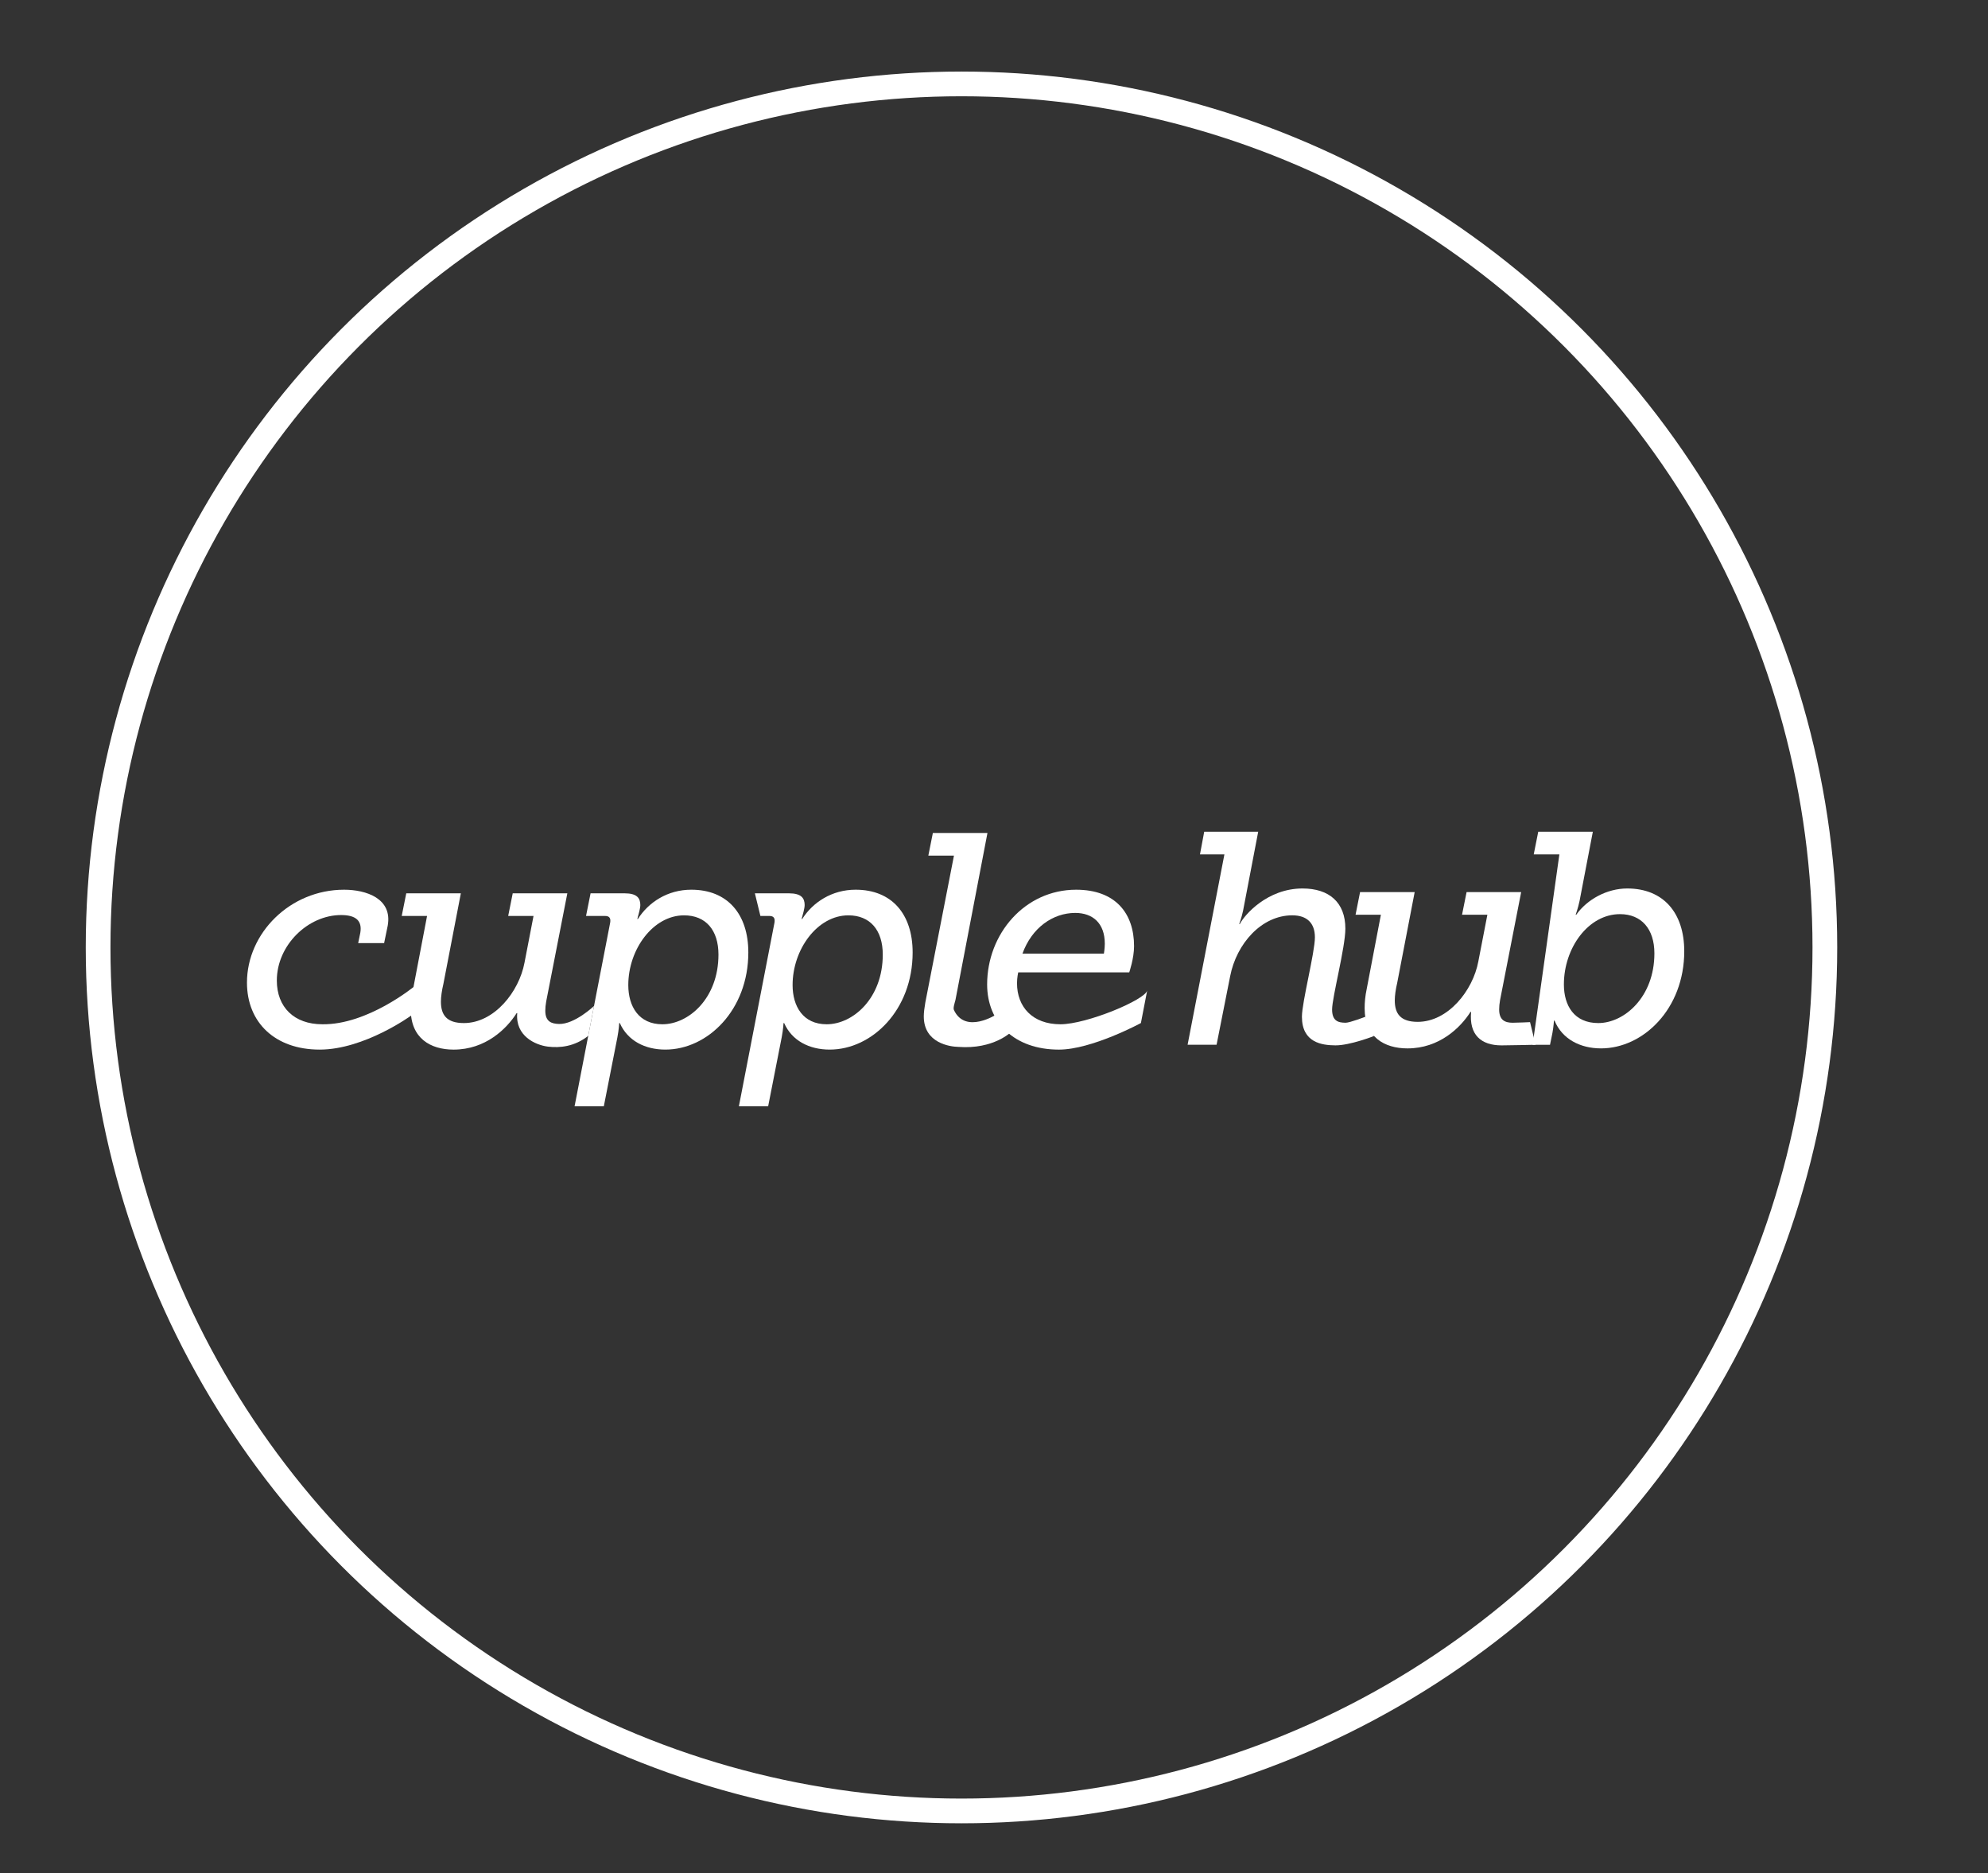 <?xml version="1.0" encoding="utf-8"?>
<!-- Generator: Adobe Illustrator 16.0.3, SVG Export Plug-In . SVG Version: 6.00 Build 0)  -->
<!DOCTYPE svg PUBLIC "-//W3C//DTD SVG 1.1//EN" "http://www.w3.org/Graphics/SVG/1.1/DTD/svg11.dtd">
<svg version="1.1" id="Layer_1" xmlns="http://www.w3.org/2000/svg" xmlns:xlink="http://www.w3.org/1999/xlink" x="0px" y="0px"
	 width="241.333px" height="227.333px" viewBox="0 0 241.333 227.333" enable-background="new 0 0 241.333 227.333"
	 xml:space="preserve">
<rect x="0" y="0" width="241.333" height="227.333" fill="#333333" stroke="none"/>
<rect x="-20" y="-20.667" display="none" fill="#2B3990" width="275.333" height="267.333"/>
<circle fill="none" stroke="#FFFFFF" stroke-width="3" stroke-miterlimit="10" cx="116.719" cy="114.994" r="104.809"/>
<g>
	<g>
		<path fill="#FFFFFF" d="M41.771,107.989c2.674,0,5.886,1.06,5.298,4.356l-0.438,2.124h-3.151l0.258-1.244
			c0.257-1.502-0.574-2.161-2.331-2.161c-4.03,0-7.801,3.661-7.801,7.946c0,3.224,2.088,5.311,5.53,5.311
			c5.485,0.077,11.143-4.585,11.143-4.585l-0.369,3.531c0,0-5.683,4.129-11.104,4.129c-5.42,0-8.825-3.296-8.825-8.13
			C29.98,113.261,35.216,107.989,41.771,107.989z"/>
		<path fill="#FFFFFF" d="M50.122,120.183l1.721-9.008h-3.076l0.551-2.747h6.627l-2.125,11.023
			c-0.183,0.767-0.294,1.537-0.294,2.123c0,1.613,0.696,2.601,2.784,2.601c3.7,0,6.703-3.81,7.361-7.325l1.097-5.675h-3.076
			l0.55-2.747h6.629l-2.563,13.11c-0.073,0.402-0.112,0.805-0.112,1.134c0,1.32,0.735,1.583,1.649,1.612
			c1.904,0.062,4.264-2.181,4.264-2.181l-0.701,3.624c-1.659,1.304-3.437,1.489-4.918,1.304c-1.481-0.188-3.955-1.281-3.699-4.065
			h-0.073c-1.209,1.904-3.772,4.431-7.653,4.431c-2.82,0-5.201-1.392-5.201-4.871C49.864,121.832,49.939,121.025,50.122,120.183z"/>
		<path fill="#FFFFFF" d="M74.073,111.979c0.074-0.476-0.037-0.805-0.624-0.805h-2.307l0.551-2.747h4.136
			c1.501,0,1.903,0.586,1.903,1.429c0,0.366-0.219,1.17-0.364,1.683h0.072c1.281-2.015,3.59-3.551,6.482-3.551
			c4.394,0,6.921,2.965,6.921,7.616c0,6.993-4.945,11.791-10.071,11.791c-2.455,0-4.578-1.062-5.53-3.222h-0.072
			c0,0-0.038,0.77-0.219,1.72l-1.651,8.387H69.75L74.073,111.979z M80.408,124.321c3.186,0,6.81-3.148,6.81-8.459
			c0-2.967-1.537-4.762-4.175-4.762c-3.771,0-6.772,4.139-6.772,8.459C76.27,122.161,77.553,124.321,80.408,124.321z"/>
		<path fill="#FFFFFF" d="M94.019,111.979c0.073-0.476-0.038-0.805-0.623-0.805h-1.087l-0.669-2.747h4.137
			c1.501,0,1.904,0.586,1.904,1.429c0,0.366-0.219,1.17-0.368,1.683h0.074c1.282-2.015,3.589-3.551,6.484-3.551
			c4.394,0,6.919,2.965,6.919,7.616c0,6.993-4.943,11.791-10.071,11.791c-2.452,0-4.578-1.062-5.528-3.222h-0.073
			c0,0-0.037,0.77-0.221,1.72l-1.647,8.387h-3.552L94.019,111.979z M100.353,124.321c3.188,0,6.811-3.148,6.811-8.459
			c0-2.967-1.539-4.762-4.174-4.762c-3.772,0-6.773,4.139-6.773,8.459C96.217,122.161,97.497,124.321,100.353,124.321z"/>
		<path fill="#FFFFFF" d="M112.328,121.685l3.478-17.834h-3.11l0.548-2.746h6.628l-3.881,20.251
			c-0.11,0.438-0.309,0.979-0.185,1.243c1.396,2.969,5.159,0.527,5.159,0.527l1.831,2.086c0,0-2.135,2.185-6.477,1.854
			c-0.963-0.022-4.175-0.438-4.175-3.697C112.145,122.893,112.219,122.307,112.328,121.685z"/>
		<path fill="#FFFFFF" d="M130.639,107.989c4.762,0,7.03,2.856,7.03,6.847c0,1.503-0.586,3.188-0.586,3.188h-13.477
			c0,0-0.145,0.623-0.145,1.317c0,2.855,1.867,4.98,5.272,4.98c3.188,0,10.313-2.973,10.532-4.106
			c0.219-1.135-0.765,3.957-0.765,3.957s-5.959,3.225-9.95,3.225c-5.421,0-8.716-3.296-8.716-7.91
			C119.836,113.335,124.415,107.989,130.639,107.989z M134.007,115.751c0,0,0.11-0.622,0.11-1.208c0-2.49-1.464-3.736-3.589-3.736
			c-2.71,0-5.273,1.796-6.408,4.944H134.007z"/>
	</g>
	<g>
		<path fill="#FFFFFF" d="M148.637,103.703h-2.966l0.513-2.749h6.555l-1.831,9.558c-0.184,0.88-0.476,1.649-0.476,1.649h0.072
			c0.55-1.099,3.333-4.322,7.617-4.322c3.225,0,5.2,1.686,5.2,4.871c0,2.271-1.611,8.349-1.611,9.814c0,1.39,0.73,1.61,1.646,1.61
			c0.515,0,2.383-0.722,2.383-0.722l1.069,2.332c0,0-2.923,1.148-4.697,1.138c-1.646-0.013-4.064-0.331-4.064-3.48
			c0-1.757,1.576-7.8,1.576-9.631c0-1.757-0.989-2.673-2.747-2.673c-3.735,0-6.775,3.443-7.543,7.397l-1.647,8.313h-3.517
			L148.637,103.703z"/>
		<path fill="#FFFFFF" d="M165.911,120.036l1.722-9.011h-3.075l0.548-2.746h6.628l-2.122,11.022
			c-0.184,0.77-0.293,1.539-0.293,2.125c0,1.611,0.696,2.601,2.782,2.601c3.697,0,6.703-3.81,7.359-7.324l1.1-5.678h-3.076
			l0.551-2.746h6.627l-2.563,13.111c-0.074,0.402-0.109,0.806-0.109,1.135c0,1.317,0.731,1.61,1.646,1.61
			c0.552,0,2.103-0.074,2.103-0.074l0.672,2.749c0,0-3.249,0.073-4.127,0.073c-2.49,0-3.957-1.281-3.699-4.065h-0.073
			c-1.209,1.904-3.772,4.431-7.653,4.431c-2.82,0-5.199-1.391-5.199-4.87C165.657,121.684,165.73,120.876,165.911,120.036z"/>
		<path fill="#FFFFFF" d="M189.3,103.703h-3.113l0.548-2.749h6.627l-1.609,8.388c-0.184,0.877-0.476,1.683-0.476,1.683h0.074
			c1.317-1.867,3.733-3.186,6.187-3.186c4.394,0,6.921,2.967,6.921,7.617c0,6.994-4.98,11.792-10.105,11.792
			c-2.527,0-4.724-1.135-5.639-3.369h-0.075c0,0-0.036,0.697-0.184,1.502l-0.293,1.429h-2.11L189.3,103.703z M194.024,124.175
			c3.149,0,6.811-3.151,6.811-8.462c0-2.967-1.576-4.759-4.174-4.759c-3.847,0-6.812,4.1-6.812,8.532
			C189.848,122.05,191.093,124.175,194.024,124.175z"/>
	</g>
</g>
</svg>
